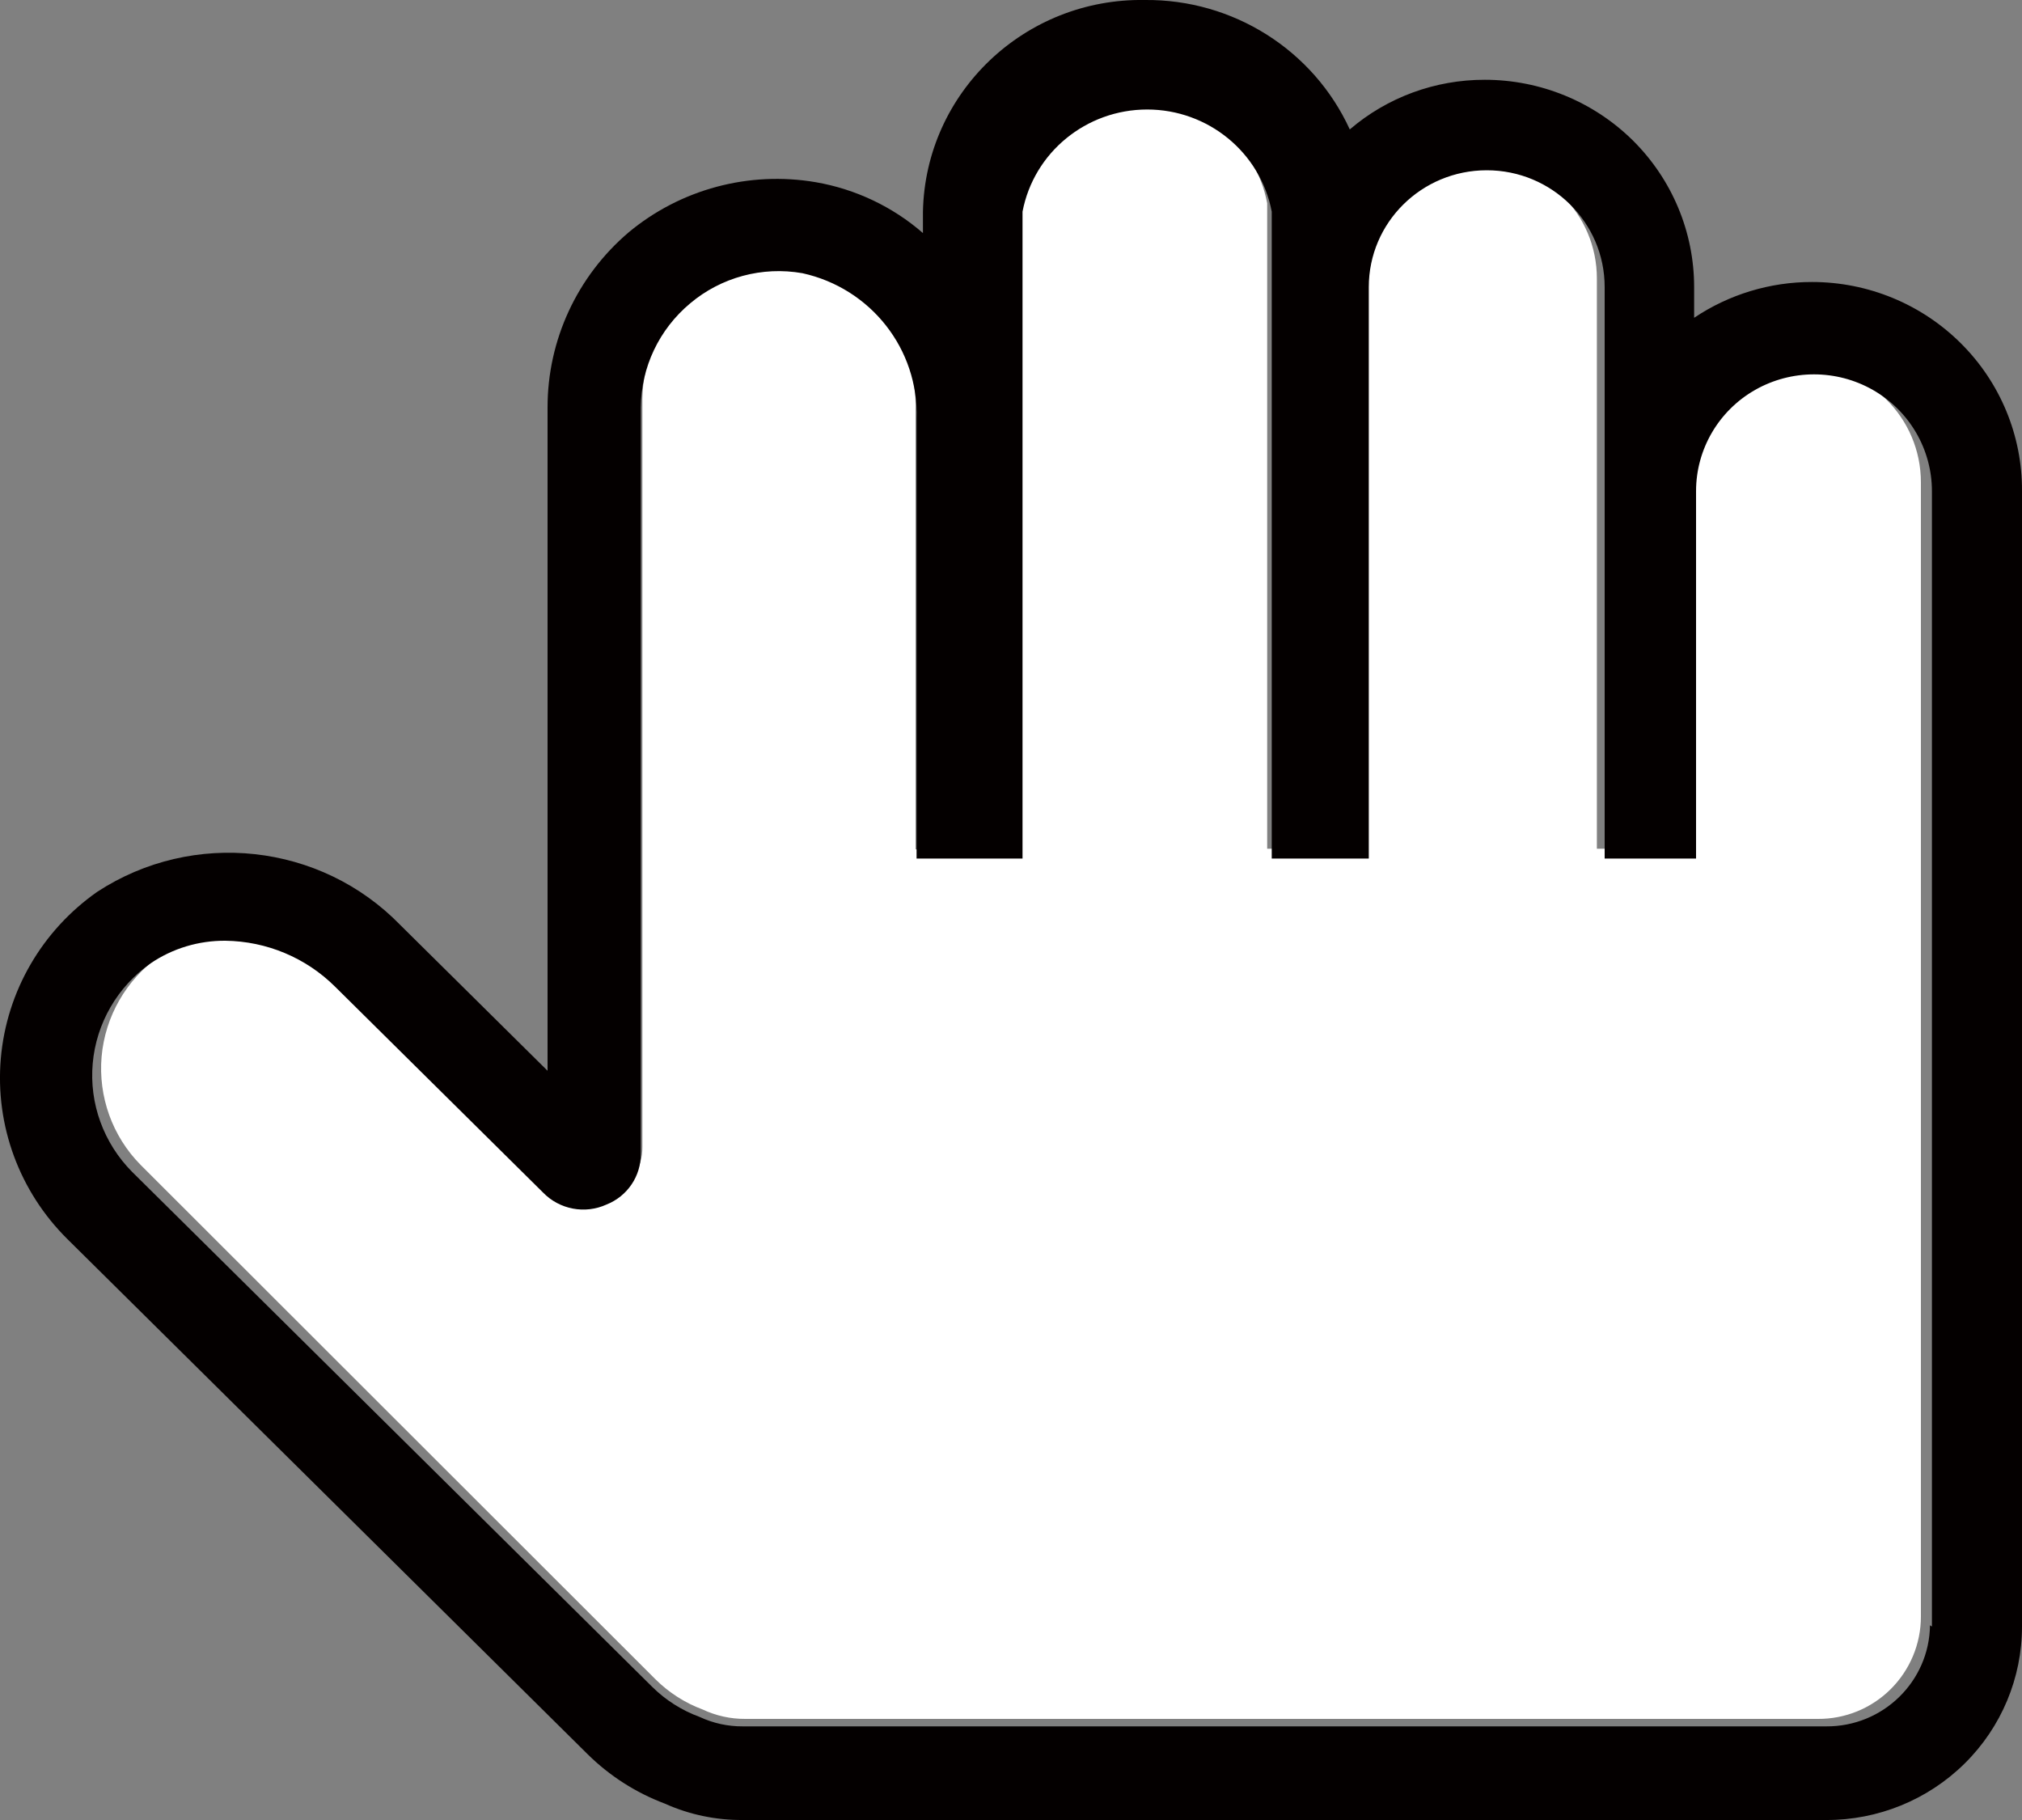 <?xml version="1.0" encoding="UTF-8"?>
<svg width="20px" height="18px" viewBox="0 0 20 18" version="1.1" xmlns="http://www.w3.org/2000/svg" xmlns:xlink="http://www.w3.org/1999/xlink">
    <rect x="0" y="0" width="20" height="18" fill="#808080" stroke="none"/>
    <title>松开</title>
    <g id="页面-1" stroke="none" stroke-width="1" fill="none" fill-rule="evenodd">
        <g id="松开" fill-rule="nonzero">
            <path d="M19,9.412 L19,4.771 C19,4.133 18.483,3.617 17.845,3.617 C17.207,3.617 16.689,4.133 16.689,4.771 L16.689,8.394 L15.795,8.394 L15.795,2.754 C15.795,2.117 15.278,1.6 14.64,1.6 C14.002,1.6 13.484,2.117 13.484,2.754 L13.484,8.394 L12.534,8.394 L12.534,2.01 C12.423,1.424 11.91,1 11.313,1 C10.717,1 10.204,1.424 10.093,2.01 L10.093,8.4 L9.056,8.4 L9.056,4.057 C9.078,3.371 8.608,2.767 7.938,2.618 C7.545,2.548 7.142,2.657 6.838,2.916 C6.534,3.172 6.357,3.548 6.354,3.946 L6.354,11.341 C6.357,11.562 6.223,11.762 6.018,11.844 C5.807,11.94 5.558,11.893 5.397,11.726 L3.379,9.691 C3.094,9.405 2.708,9.243 2.304,9.238 C2.042,9.236 1.787,9.314 1.571,9.461 C1.247,9.692 1.04,10.054 1.005,10.45 C0.971,10.846 1.111,11.238 1.391,11.521 L6.484,16.609 C6.616,16.74 6.775,16.842 6.95,16.907 C7.082,16.969 7.226,17.001 7.372,17 L17.981,17 C18.251,17.002 18.51,16.896 18.701,16.706 C18.892,16.516 19,16.258 19,15.989 L19,9.412 Z" id="路径" fill="#FFFFFF"></path>
            <path d="M17.924,2.789 C17.508,2.788 17.101,2.912 16.757,3.143 L16.757,2.839 C16.757,2.295 16.539,1.774 16.151,1.389 C15.762,1.005 15.236,0.789 14.687,0.789 C14.196,0.788 13.722,0.962 13.351,1.28 C12.991,0.494 12.196,-0.008 11.325,0 C10.135,-0.02 9.153,0.916 9.129,2.093 L9.129,2.305 C8.829,2.044 8.462,1.87 8.069,1.802 C7.408,1.689 6.731,1.871 6.218,2.298 C5.708,2.732 5.415,3.365 5.416,4.031 L5.416,10.59 L3.96,9.149 C3.172,8.338 1.911,8.2 0.962,8.82 C0.414,9.204 0.065,9.807 0.008,10.469 C-0.049,11.132 0.192,11.785 0.667,12.255 L5.811,17.348 C6.028,17.563 6.289,17.73 6.576,17.838 C6.818,17.947 7.082,18.002 7.348,18 L18.062,18 C18.575,18.002 19.068,17.801 19.432,17.442 C19.796,17.083 20,16.595 20,16.087 L20,4.857 C20.003,4.31 19.786,3.784 19.396,3.396 C19.006,3.007 18.476,2.789 17.924,2.789 Z M19.09,16.074 C19.083,16.631 18.624,17.078 18.062,17.074 L7.348,17.074 C7.2,17.075 7.054,17.043 6.921,16.981 C6.744,16.916 6.584,16.815 6.451,16.683 L1.307,11.59 C1.025,11.306 0.882,10.914 0.917,10.518 C0.952,10.121 1.161,9.759 1.489,9.528 C1.706,9.38 1.965,9.302 2.229,9.304 C2.637,9.309 3.026,9.472 3.314,9.758 L5.372,11.795 C5.534,11.962 5.786,12.01 5.999,11.913 C6.206,11.831 6.341,11.631 6.338,11.41 L6.338,4.031 C6.341,3.633 6.519,3.257 6.827,3 C7.133,2.742 7.541,2.632 7.937,2.702 C8.615,2.851 9.089,3.456 9.066,4.143 L9.066,8.491 L10.114,8.491 L10.114,2.093 C10.226,1.507 10.744,1.083 11.347,1.083 C11.949,1.083 12.467,1.507 12.579,2.093 L12.579,8.491 L13.539,8.491 L13.539,2.839 C13.539,2.201 14.061,1.684 14.706,1.684 C15.35,1.684 15.872,2.201 15.872,2.839 L15.872,8.491 L16.776,8.491 L16.776,4.857 C16.776,4.445 16.998,4.063 17.359,3.857 C17.72,3.651 18.165,3.651 18.526,3.857 C18.887,4.063 19.109,4.445 19.109,4.857 L19.109,16.087 L19.09,16.074 Z" id="形状" fill="#040000"></path>
        </g>
    </g>
</svg>